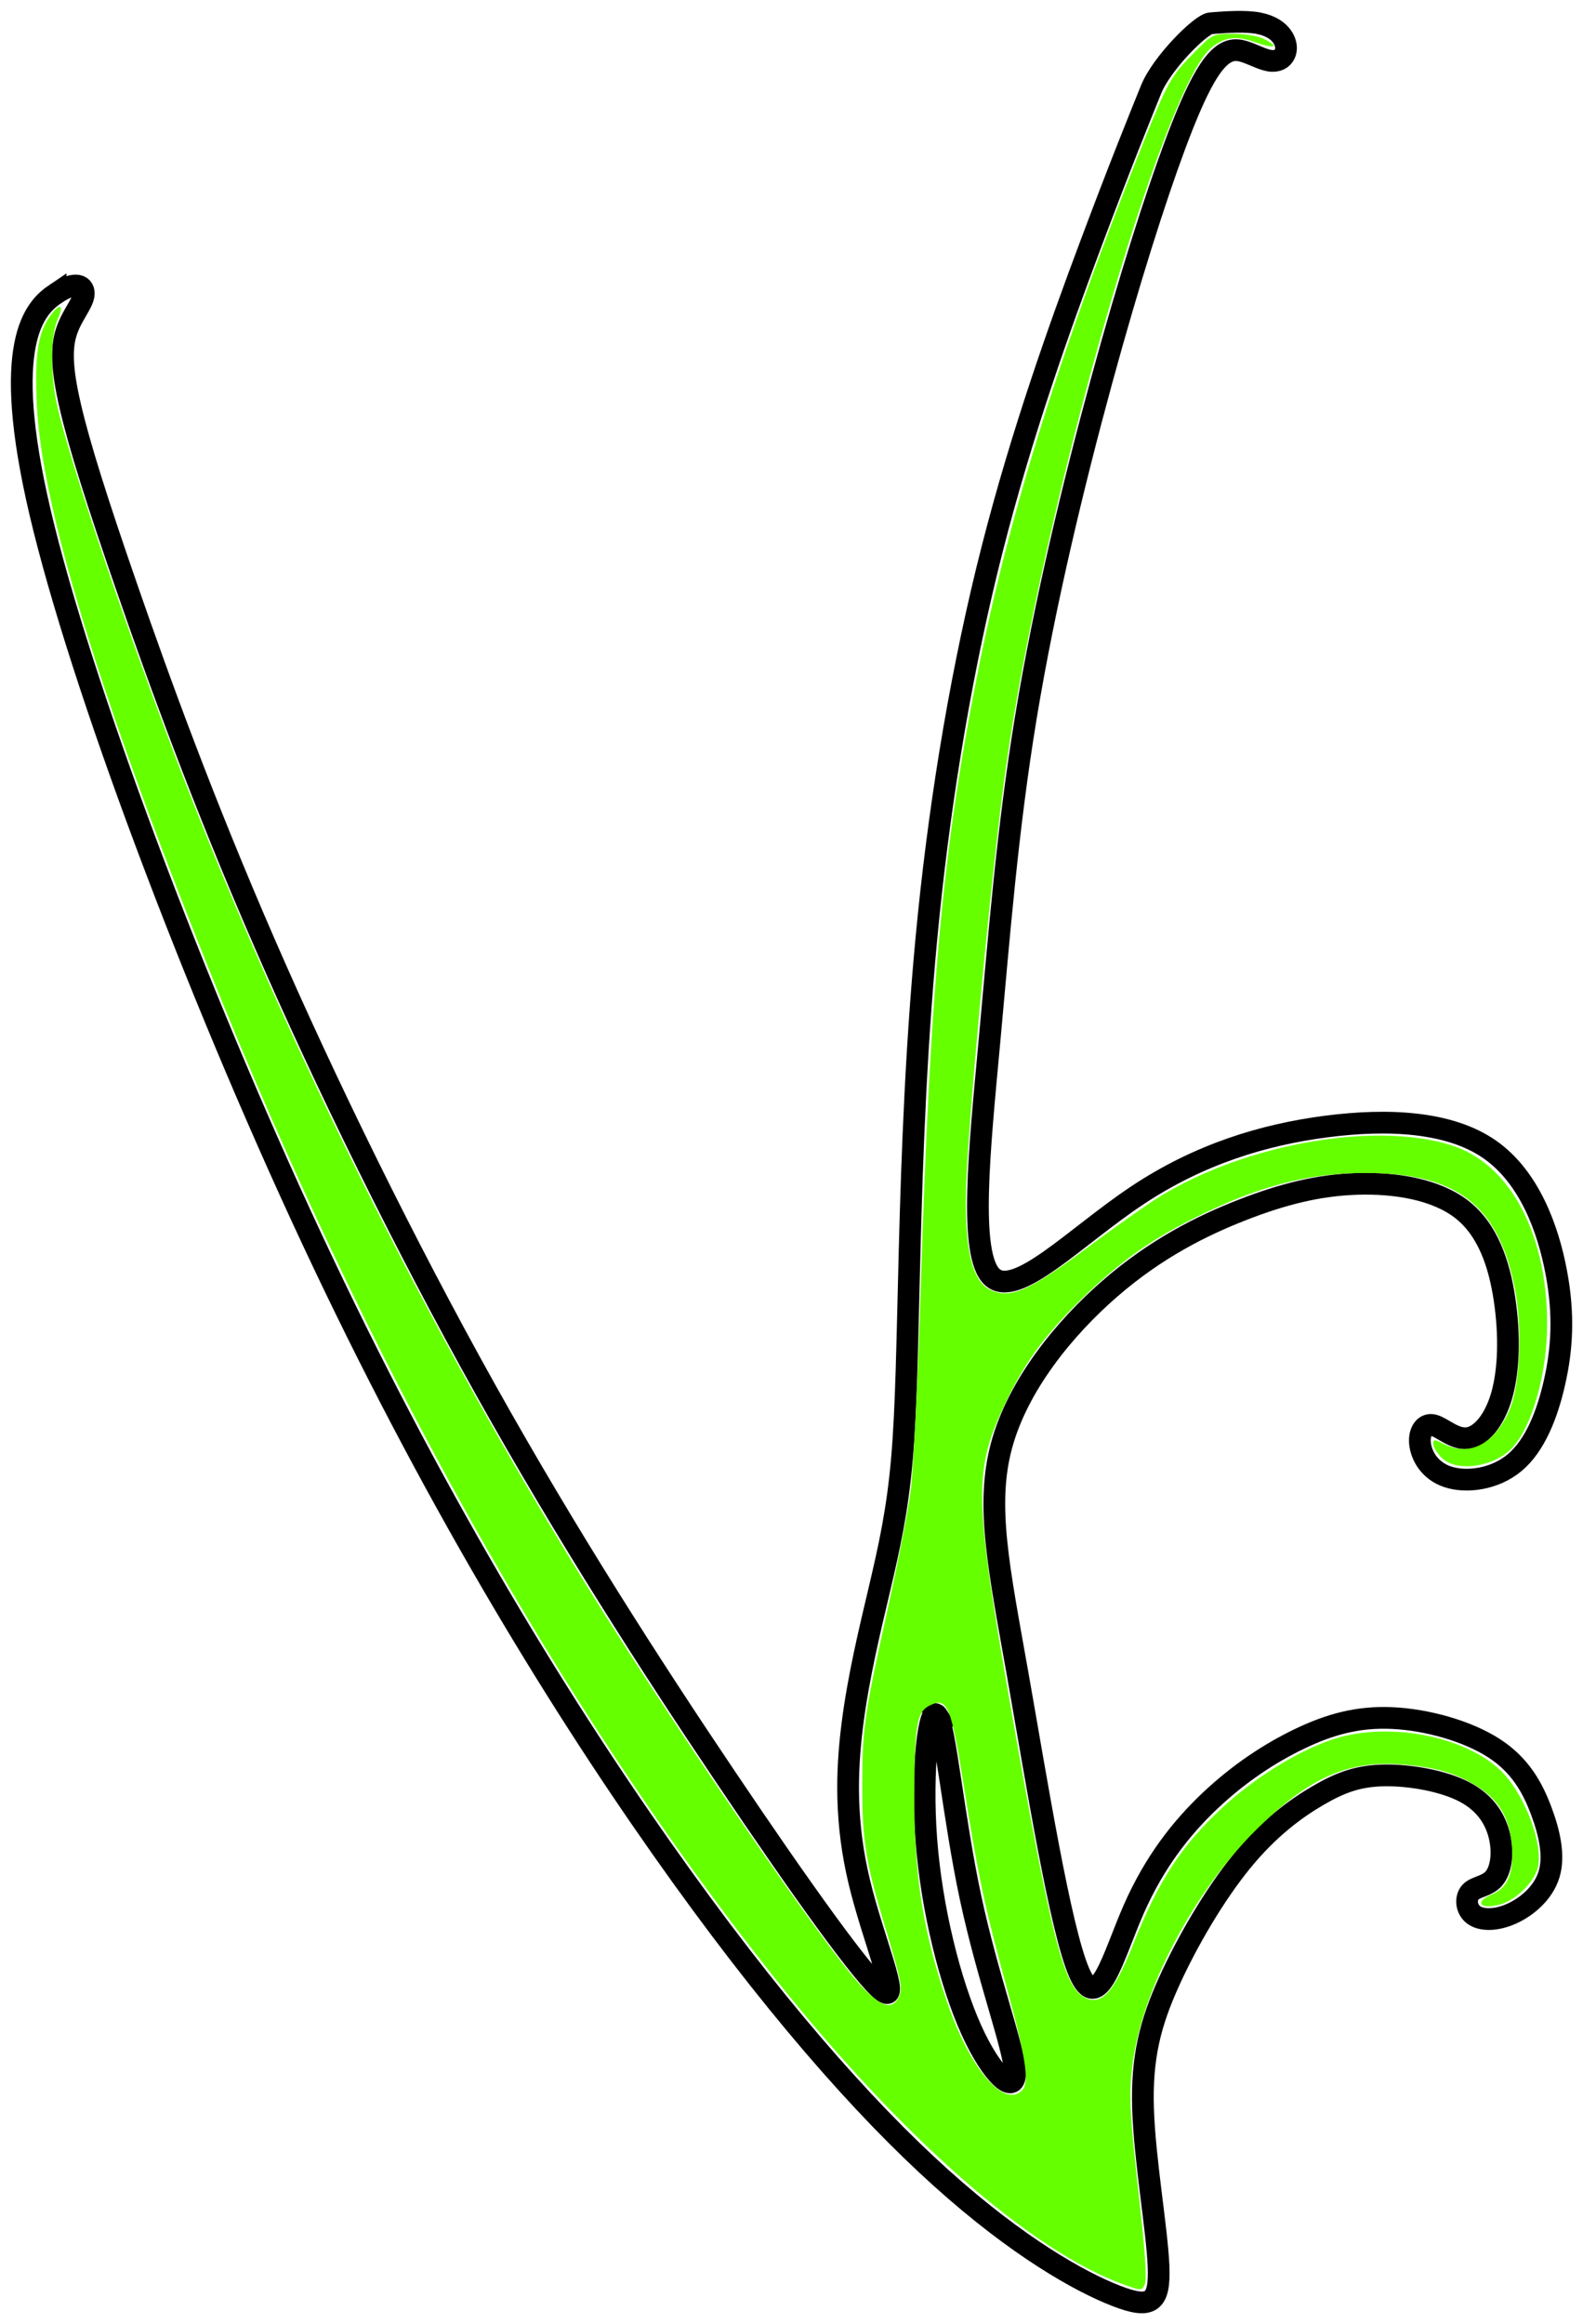<?xml version="1.0" encoding="UTF-8" standalone="no"?>
<!-- Created with Inkscape (http://www.inkscape.org/) -->

<svg
   xmlns:dc="http://purl.org/dc/elements/1.1/"
   xmlns:cc="http://creativecommons.org/ns#"
   xmlns:rdf="http://www.w3.org/1999/02/22-rdf-syntax-ns#"
   xmlns:svg="http://www.w3.org/2000/svg"
   xmlns="http://www.w3.org/2000/svg"
   xmlns:sodipodi="http://sodipodi.sourceforge.net/DTD/sodipodi-0.dtd"
   xmlns:inkscape="http://www.inkscape.org/namespaces/inkscape"
   version="1.1"
   id="svg28"
   width="72.848"
   height="106.918"
   viewBox="0 0 72.848 106.918"
   sodipodi:docname="chivelogo.svg"
   inkscape:version="0.92.4 (5da689c313, 2019-01-14)">
  <defs
     id="defs32">
    <inkscape:path-effect
       effect="bspline"
       id="path-effect44"
       is_visible="true"
       weight="33.333"
       steps="2"
       helper_size="0"
       apply_no_weight="true"
       apply_with_weight="true"
       only_selected="false" />
    <inkscape:path-effect
       effect="bspline"
       id="path-effect40"
       is_visible="true"
       weight="33.333"
       steps="2"
       helper_size="0"
       apply_no_weight="true"
       apply_with_weight="true"
       only_selected="false" />
  </defs>
  <sodipodi:namedview
     pagecolor="#ffffff"
     bordercolor="#666666"
     borderopacity="1"
     objecttolerance="10"
     gridtolerance="10"
     guidetolerance="10"
     inkscape:pageopacity="0"
     inkscape:pageshadow="2"
     inkscape:window-width="2560"
     inkscape:window-height="1361"
     id="namedview30"
     showgrid="false"
     inkscape:zoom="2.8284271"
     inkscape:cx="63.566635"
     inkscape:cy="96.754342"
     inkscape:window-x="-9"
     inkscape:window-y="184"
     inkscape:window-maximized="1"
     inkscape:current-layer="g3719"
     fit-margin-top="0.5"
     fit-margin-left="0.5"
     fit-margin-right="0.5"
     fit-margin-bottom="0.5" />
  <g
     id="g3719"
     transform="translate(1.664,1.556)">
    <g
       id="g3725">
      <g
         id="g48"
         transform="translate(-0.416,-0.672)">
        <path
           sodipodi:nodetypes="cccccccccccccccccccccccccccccccccccccccccccccccccccccccccccccccccccccccccc"
           inkscape:original-d="m 1.9088983,11.677966 c -1.5710339,1.608463 -3.1430678,3.217927 -4.7161017,4.82839 5.2444067,14.006386 10.481226,27.996175 15.7203394,41.995763 5.653057,9.281849 11.281124,18.525297 16.955508,27.847457 4.323312,4.885091 8.609758,9.730637 12.913136,14.597454 2.845635,1.57104 5.690265,3.14307 8.533898,4.71611 0.412674,-0.3004 0.824446,-0.59987 1.23517,-0.89831 -0.558901,-3.13644 -1.121882,-6.289135 -1.684323,-9.432203 0.412619,-1.572636 0.824447,-3.145068 1.23517,-4.716102 1.272643,-2.170273 2.546198,-4.342808 3.817797,-6.512711 1.235497,-0.898817 2.471339,-1.797611 3.705508,-2.694916 0.823693,-0.300161 1.647893,-0.59987 2.470339,-0.898305 1.53336,0.260623 3.070209,0.523011 4.603814,0.786017 0.449916,0.784604 0.899305,1.571034 1.347457,2.358051 -0.07389,0.747895 -0.223576,1.496175 -0.336864,2.245763 -0.523799,-0.001 -1.047023,-0.001 -1.572034,0 0.0385,0.524011 0.07586,1.047022 0.112288,1.572034 0.675917,-0.001 1.348458,-0.001 2.021187,0 0.748476,-0.636355 1.498175,-1.273599 2.245762,-1.908899 C 70.293695,84.51604 70.068797,83.466514 69.84322,82.419492 69.283182,81.37122 68.721339,80.322446 68.158898,79.275424 66.289074,78.67576 64.416961,78.226401 62.544492,77.70339 c -1.309496,0.41087 -2.619057,0.747587 -3.930085,1.122881 -1.422607,0.935584 -2.843633,1.870469 -4.266949,2.807204 -1.234169,1.571034 -2.46847,3.141962 -3.705508,4.716102 -0.673203,2.770721 -1.346458,5.538547 -2.021187,8.309321 -1.084874,-6.815795 -2.169904,-13.625294 -3.256356,-20.43644 -0.635223,-2.920141 -1.271599,-5.839983 -1.908898,-8.758475 2.134474,-2.621056 4.267949,-5.241113 6.400423,-7.860169 2.096167,-1.048584 4.193091,-2.097046 6.288136,-3.144068 1.64695,-0.412488 3.294785,-0.824447 4.940678,-1.23517 1.871132,0.298221 3.743938,0.59787 5.614407,0.898305 0.524782,1.570346 1.049022,3.143068 1.572034,4.716102 -0.03644,1.683965 -0.07386,3.292785 -0.112289,4.940678 -0.635694,0.7106 -1.271598,1.421316 -1.908898,2.133475 -0.561271,-0.563272 -1.121881,-1.123882 -1.684322,-1.684322 -0.261006,0.335864 -0.523011,0.747587 -0.786017,1.122881 0.376435,0.712326 0.749588,1.421316 1.122881,2.133474 1.311712,-0.150795 2.621057,-0.300434 3.930085,-0.449152 0.562441,-1.423316 1.123882,-2.845633 1.684323,-4.26695 0.113288,-1.573034 0.225576,-3.145068 0.336864,-4.716101 -0.859461,-2.395327 -1.720752,-4.791961 -2.582628,-7.186441 -2.806203,-0.150717 -5.613406,-0.300434 -8.42161,-0.449152 -2.956896,0.897601 -5.911115,1.795086 -8.870762,2.694915 -2.73294,2.882745 -5.462916,5.762309 -8.197035,8.646187 0.52516,-4.905637 1.049023,-9.807497 1.572035,-14.709746 0.37521,-4.865731 0.749587,-9.732639 1.122881,-14.597458 1.348161,-5.57675 2.695915,-11.154955 4.042373,-16.730932 1.198488,-3.743151 2.39648,-7.4868758 3.59322,-11.2288137 0.599679,-1.0861048 1.19874,-2.1719039 1.79661,-3.2563559 0.412272,0.073777 0.824447,0.1487175 1.23517,0.2245763 0.411931,0.2231442 0.824446,0.4481525 1.235169,0.6737288 C 57.64202,1.9454868 57.82939,1.7581807 58.052966,1.5720338 57.979468,1.2730414 57.904249,0.97216373 57.82839,0.6737287 57.455978,0.48602298 57.080802,0.22357616 56.705509,-1.118589e-7 55.807498,0.07391747 54.909898,0.1487174 54.010593,0.22457616 l -1.79661,1.79661014 c -0.973789,2.3984802 -1.945328,4.7899605 -2.919491,7.1864407 -1.759068,4.904719 -3.517362,9.805497 -5.277543,14.709746 -0.972403,5.801978 -1.945327,11.602107 -2.919491,17.404661 -0.186184,5.502195 -0.373294,11.003237 -0.561441,16.506356 -0.03644,3.031348 -0.07385,6.061639 -0.112288,9.095339 -0.373408,1.683833 -0.747588,3.367644 -1.122882,5.052966 -0.523386,2.134002 -1.047022,4.265949 -1.572033,6.400424 -0.03645,2.320899 -0.07385,4.639583 -0.112288,6.961864 1.3114,2.994202 2.621056,5.987701 3.930084,8.983051 C 38.552487,90.127862 35.55891,85.936853 32.563559,81.745763 28.709507,75.756332 24.854107,69.767362 20.997881,63.779661 17.368384,56.367956 13.737582,48.956627 10.105932,41.54661 8.0858579,35.968942 6.0645593,30.391655 4.0423729,24.815678 3.2200098,22.157461 2.3964802,19.574565 1.5720339,16.955508 c 10e-4,-0.936511 10e-4,-1.872469 0,-2.807203 0.4870619,-0.524451 0.9741638,-1.049023 1.4597458,-1.572034 -0.3725541,-0.299843 -0.7475876,-0.59987 -1.1228814,-0.898305 z"
           inkscape:path-effect="#path-effect40"
           inkscape:connector-curvature="0"
           id="path38"
           d="m 1.311,12.632 c -0.973,0.654 -2.545,2.264 -0.71,10.073 1.835,7.809 7.072,21.798 12.518,33.439 5.446,11.641 11.074,20.884 16.073,27.988 4.999,7.104 9.285,11.949 12.86,15.168 3.575,3.219 6.419,4.791 8.048,5.427 1.629,0.636 2.04,0.336 1.966,-1.381 -0.075,-1.717 -0.638,-4.87 -0.712,-7.228 -0.075,-2.358 0.337,-3.93 1.179,-5.801 0.842,-1.871 2.115,-4.043 3.369,-5.577 1.254,-1.534 2.49,-2.433 3.519,-3.032 1.029,-0.599 1.853,-0.898 3.031,-0.917 1.178,-0.019 2.715,0.244 3.706,0.767 0.991,0.524 1.441,1.31 1.61,2.074 0.169,0.764 0.056,1.518 -0.262,1.893 -0.318,0.375 -0.841,0.375 -1.085,0.637 -0.244,0.262 -0.206,0.785 0.15,1.048 0.357,0.262 1.029,0.262 1.74,-0.056 0.711,-0.318 1.46,-0.955 1.722,-1.797 0.262,-0.841 0.037,-1.891 -0.356,-2.938 -0.393,-1.047 -0.955,-2.096 -2.18,-2.885 -1.225,-0.788 -3.078,-1.307 -4.674,-1.381 -1.596,-0.074 -2.895,0.298 -4.262,0.953 -1.367,0.655 -2.788,1.59 -4.117,2.844 -1.329,1.254 -2.563,2.825 -3.519,4.997 -0.955,2.172 -1.629,4.94 -2.509,2.918 -0.88,-2.022 -1.965,-8.832 -2.826,-13.697 -0.861,-4.866 -1.497,-7.785 -0.748,-10.555 0.749,-2.77 2.883,-5.39 4.997,-7.224 2.114,-1.834 4.211,-2.882 6.082,-3.612 1.871,-0.73 3.519,-1.142 5.277,-1.198 1.758,-0.056 3.631,0.244 4.828,1.179 1.197,0.935 1.721,2.508 1.964,4.136 0.243,1.628 0.206,3.237 -0.13,4.416 -0.337,1.179 -0.973,1.89 -1.572,1.965 -0.6,0.075 -1.16,-0.486 -1.563,-0.592 -0.403,-0.107 -0.682,0.293 -0.626,0.837 0.056,0.544 0.429,1.253 1.273,1.534 0.843,0.281 2.152,0.131 3.088,-0.655 0.935,-0.787 1.497,-2.209 1.834,-3.706 0.337,-1.497 0.449,-3.069 0.075,-5.052 -0.374,-1.983 -1.236,-4.38 -3.069,-5.652 -1.833,-1.272 -4.641,-1.422 -7.523,-1.048 -2.882,0.374 -5.837,1.272 -8.683,3.163 -2.846,1.891 -5.576,4.771 -6.681,3.76 -1.105,-1.011 -0.581,-5.913 -0.132,-10.797 0.449,-4.884 0.823,-9.751 1.684,-14.972 0.861,-5.221 2.209,-10.799 3.481,-15.459 1.273,-4.66 2.471,-8.403 3.369,-10.817 0.898,-2.414 1.497,-3.5 2.003,-4.004 0.505,-0.505 0.917,-0.43 1.328,-0.28 0.411,0.15 0.824,0.375 1.153,0.384 0.329,0.009 0.532,-0.16 0.607,-0.402 0.074,-0.242 -8.1e-4,-0.543 -0.216,-0.8 -0.216,-0.256 -0.607,-0.491 -1.244,-0.566 -0.636,-0.075 -1.534,-1.6229e-4 -1.984,0.037 -0.45,0.037 -2.246,1.834 -2.733,3.033 -0.487,1.199 -1.459,3.591 -2.825,7.241 -1.367,3.651 -3.125,8.551 -4.491,13.905 -1.366,5.353 -2.339,11.153 -2.92,16.806 -0.58,5.652 -0.767,11.153 -0.88,15.421 -0.112,4.267 -0.15,7.298 -0.356,9.656 -0.206,2.359 -0.58,4.043 -1.029,5.952 -0.449,1.91 -0.973,4.042 -1.254,6.269 -0.281,2.228 -0.318,4.546 0.318,7.205 0.636,2.659 1.946,5.652 1.104,5.053 -0.843,-0.599 -3.836,-4.79 -7.261,-9.881 C 28.708,75.757 24.853,69.768 21.11,63.068 17.367,56.369 13.736,48.957 10.911,42.463 8.085,35.969 6.063,30.392 4.636,26.277 3.208,22.161 2.395,19.575 1.984,17.797 1.572,16.019 1.572,15.083 1.816,14.353 2.059,13.624 2.546,13.099 2.602,12.688 2.658,12.278 2.283,11.977 1.311,12.632 Z"
           style="fill:none;stroke:#000000;stroke-width:1px;stroke-linecap:butt;stroke-linejoin:miter;stroke-opacity:1" />
        <path
           inkscape:original-d="m 41.883475,74.447034 c -0.373294,3.03078 -0.747588,6.062559 -1.122882,9.095339 0.86219,3.406316 1.722752,6.811147 2.582627,10.21822 1.086676,0.897491 2.171904,1.79561 3.256356,2.694915 -1.196627,-3.182197 -2.39448,-6.363994 -3.59322,-9.544491 -0.37323,-4.154948 -0.747588,-8.310322 -1.122881,-12.463983 z"
           inkscape:path-effect="#path-effect44"
           inkscape:connector-curvature="0"
           id="path42"
           d="m 41.884,78.039 c -0.374,-0.562 -0.748,2.47 -0.505,5.69 0.243,3.22 1.104,6.625 2.077,8.777 0.973,2.153 2.059,3.051 2.002,1.909 -0.056,-1.142 -1.254,-4.324 -2.04,-7.991 -0.786,-3.668 -1.16,-7.823 -1.534,-8.385 z"
           style="fill:none;stroke:#000000;stroke-width:1px;stroke-linecap:butt;stroke-linejoin:miter;stroke-opacity:1" />
      </g>
      <path
         style="fill:#66ff00;stroke-width:0.159"
         d="M 50.081,103.552 C 45.81,102.029 39.819,96.776 33.99,89.444 24.12,77.03 15.184,61.087 7.889,42.876 2.881,30.374 0.235,21.68 0.029,17.044 -0.072,14.782 0.079,13.774 0.636,12.993 c 0.456,-0.64 0.666,-0.553 0.354,0.148 -0.344,0.773 -0.342,2.62 0.005,4.089 0.587,2.486 2.77,9.001 5.055,15.084 4.934,13.136 11.886,27.193 19.478,39.384 4.12,6.616 10.624,16.103 12.34,17.999 0.955,1.055 1.496,1.249 1.816,0.651 0.21,-0.393 0.143,-0.747 -0.635,-3.325 -0.877,-2.907 -1.038,-3.922 -1.033,-6.511 0.005,-2.589 0.1,-3.233 1.211,-8.232 0.434,-1.951 0.891,-4.309 1.016,-5.24 0.128,-0.949 0.333,-5.078 0.467,-9.395 C 41.149,43.581 41.75,37.203 43.412,28.981 44.859,21.82 47.193,14.397 50.944,5.022 52.054,2.249 52.225,1.943 53.249,0.903 54.134,0.003 54.141,0 55.095,0 55.655,0 56.252,0.104 56.535,0.25 57.249,0.619 56.976,0.7 56.084,0.383 55.227,0.079 54.715,0.141 54.1,0.625 51.855,2.391 46.287,21.886 44.617,33.824 c -0.565,4.038 -1.439,12.96 -1.761,17.965 -0.237,3.68 0.097,5.559 1.066,6 0.93,0.424 1.784,0.045 4.542,-2.014 1.215,-0.908 2.684,-1.941 3.263,-2.295 3.95,-2.418 9.851,-3.457 13.385,-2.355 2.693,0.839 4.418,4.04 4.421,8.201 0.002,2.263 -0.655,4.645 -1.566,5.68 -0.806,0.916 -2.598,1.193 -3.284,0.506 -0.214,-0.214 -0.39,-0.502 -0.39,-0.639 0,-0.225 0.046,-0.226 0.469,-0.007 1.188,0.614 2.348,0.023 3.032,-1.543 0.506,-1.159 0.617,-3.821 0.239,-5.69 -0.763,-3.768 -2.684,-5.229 -6.876,-5.229 -2.611,0 -4.928,0.611 -7.861,2.075 -1.93,0.963 -3.311,1.935 -4.901,3.447 -1.795,1.708 -2.83,3.072 -3.703,4.879 -1.588,3.288 -1.571,4.356 0.241,14.651 1.736,9.866 2.329,12.238 3.207,12.812 0.82,0.537 1.43,-0.075 2.327,-2.339 1.167,-2.945 2.221,-4.564 4.12,-6.327 1.452,-1.349 3.386,-2.555 4.991,-3.113 2.461,-0.856 5.988,-0.251 7.734,1.327 1.094,0.988 2.027,3.302 1.807,4.479 -0.128,0.682 -0.992,1.552 -1.749,1.761 -0.923,0.255 -1.215,-0.114 -0.368,-0.465 0.703,-0.291 0.992,-0.96 0.917,-2.129 -0.082,-1.281 -0.524,-2.109 -1.468,-2.749 -1,-0.678 -2.095,-1.001 -3.753,-1.107 -2.415,-0.154 -4.199,0.672 -6.591,3.049 -2.815,2.798 -5.19,7.285 -5.638,10.654 -0.201,1.511 -0.166,2.19 0.354,6.855 0.218,1.954 0.289,3.168 0.197,3.365 -0.14,0.301 -0.162,0.301 -0.937,0.025 z m -4.716,-8.94 c 0.355,-0.355 0.193,-1.469 -0.68,-4.653 -1.016,-3.706 -1.336,-5.207 -1.983,-9.283 -0.603,-3.798 -0.766,-4.182 -1.599,-3.765 -0.576,0.289 -0.68,0.917 -0.69,4.155 -0.01,3.661 0.402,6.244 1.515,9.498 1.043,3.049 2.6,4.883 3.436,4.047 z"
         id="path62"
         inkscape:connector-curvature="0" />
    </g>
  </g>
</svg>
